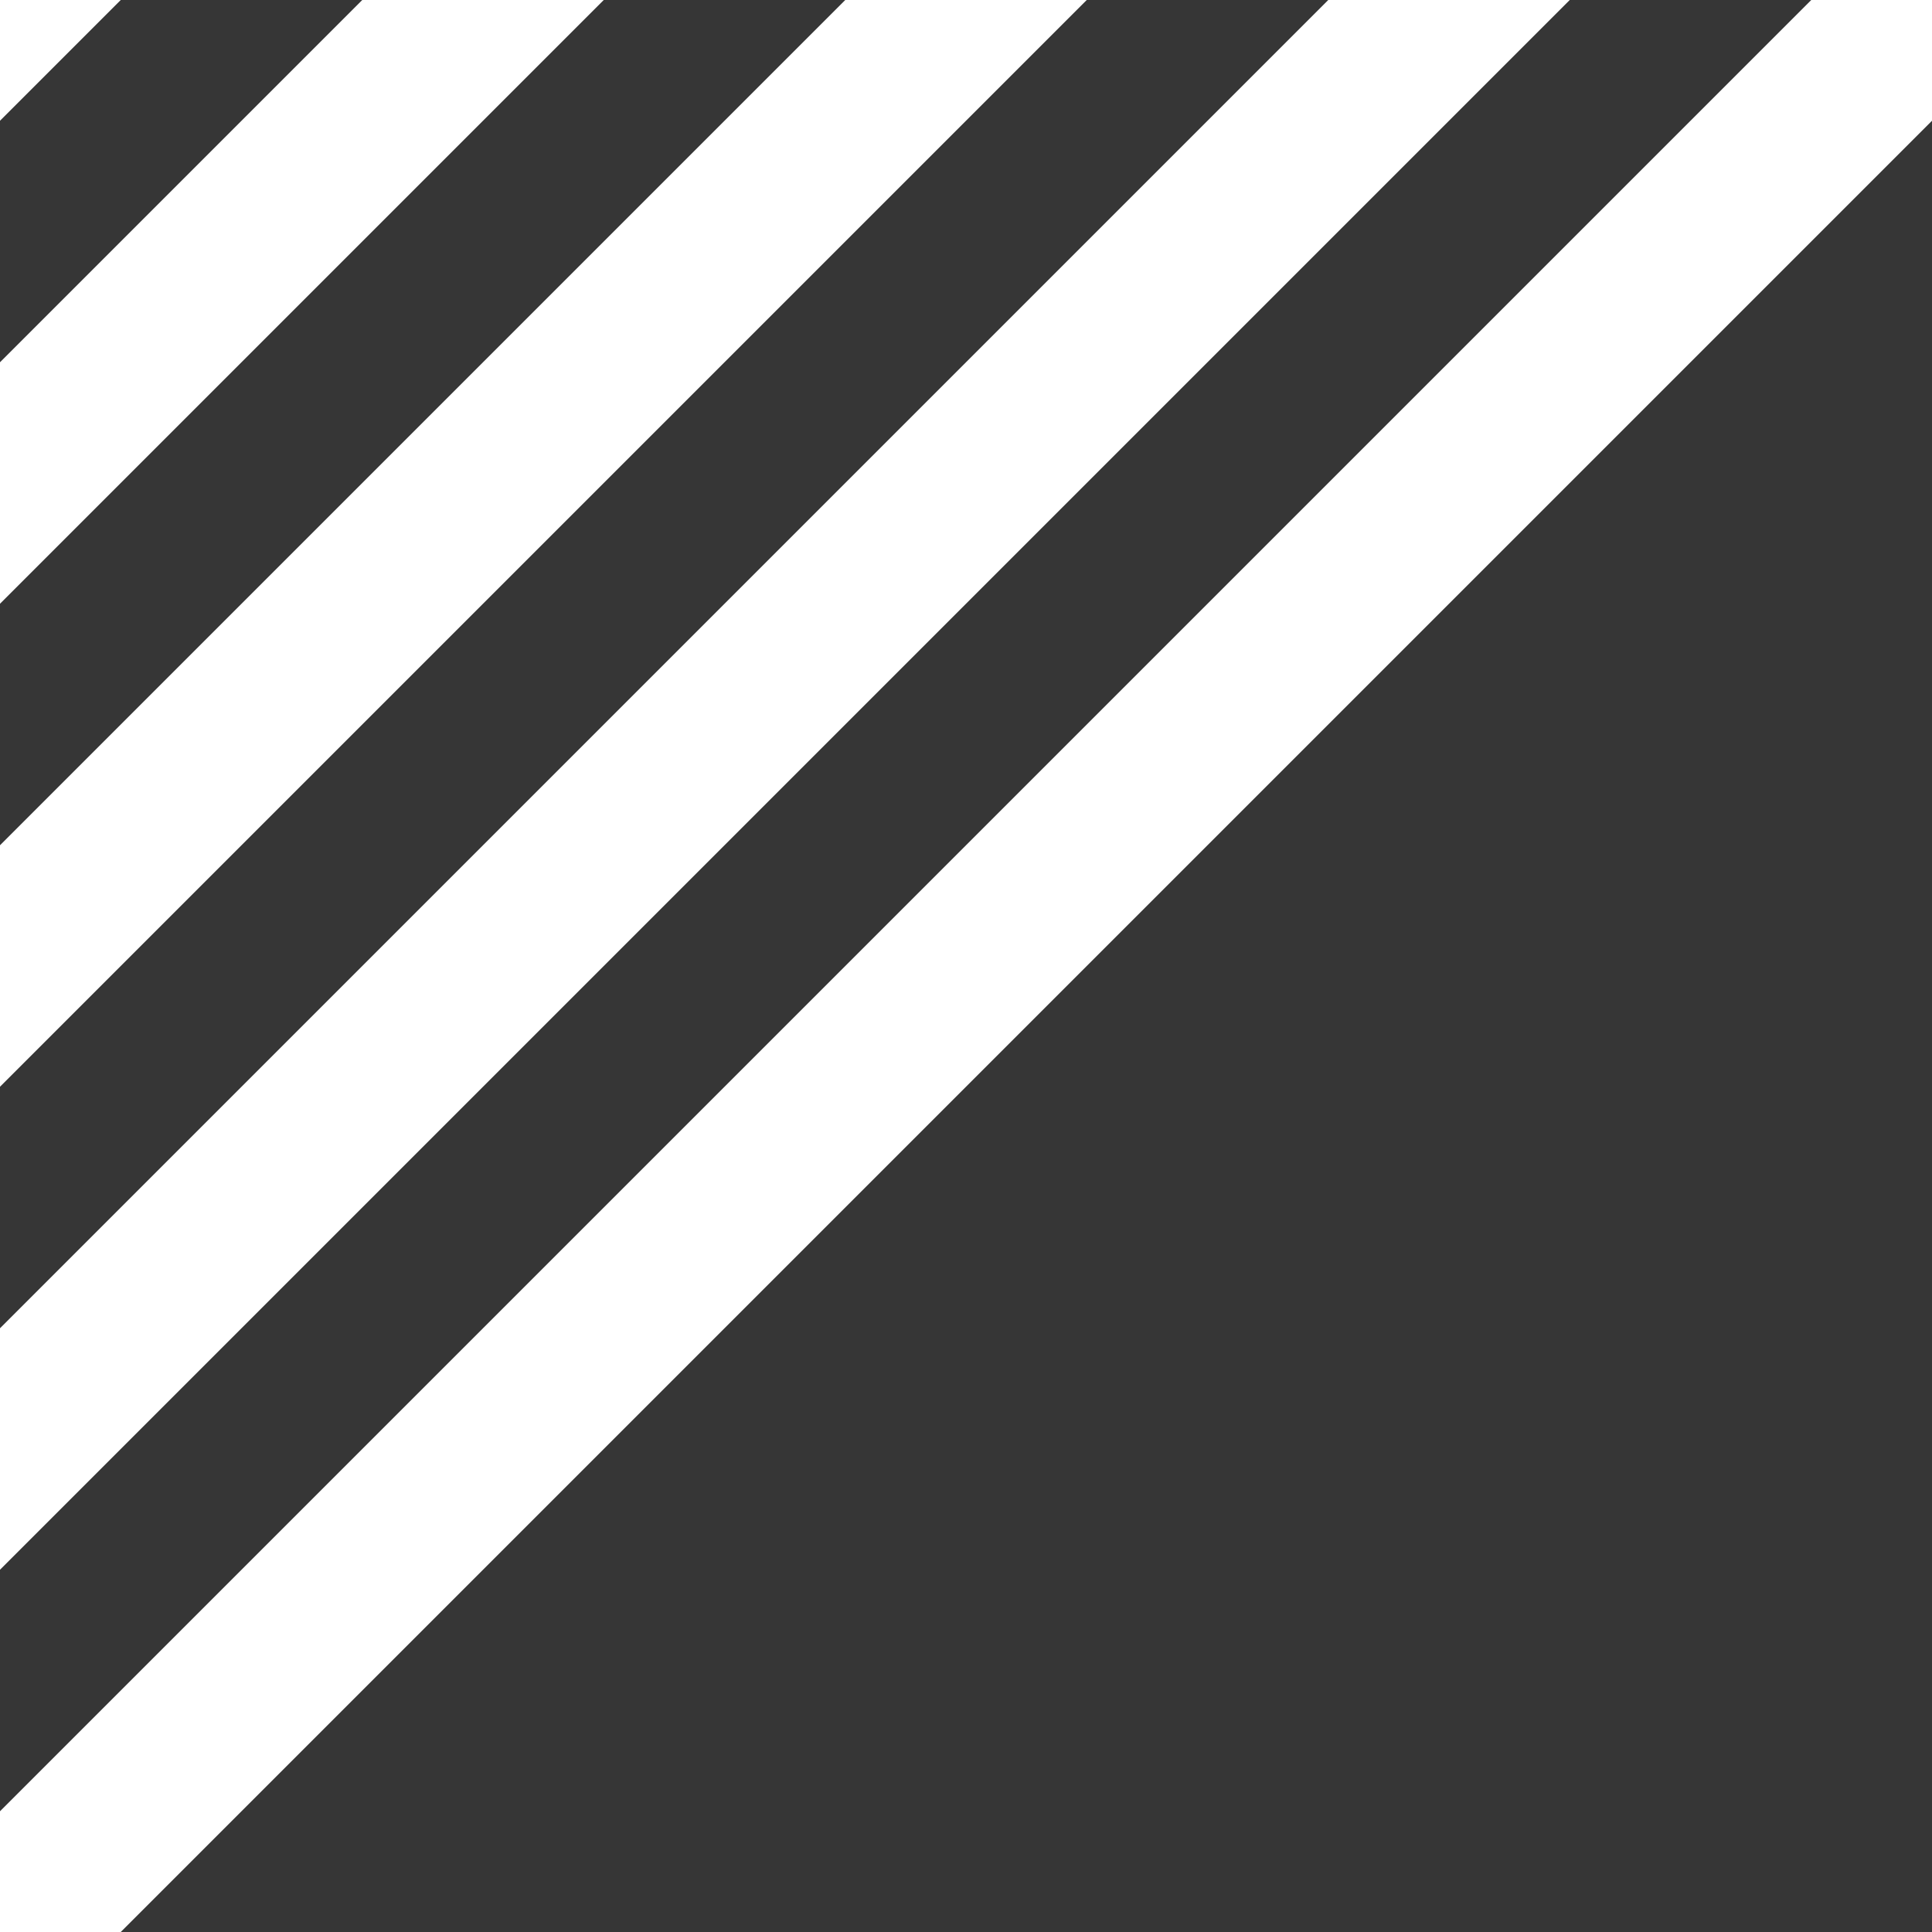 <svg width="16" height="16" viewBox="0 0 16 16" fill="none" xmlns="http://www.w3.org/2000/svg">
<path fill-rule="evenodd" clip-rule="evenodd" d="M0 9V11L11 0H9L0 9ZM7 0H5L0 5V7L7 0ZM0 3L3 0H1L0 1V3ZM13 0L0 13V15L15 0H13ZM16 1L1 16H16V1Z" fill="#363636"/>
</svg>
